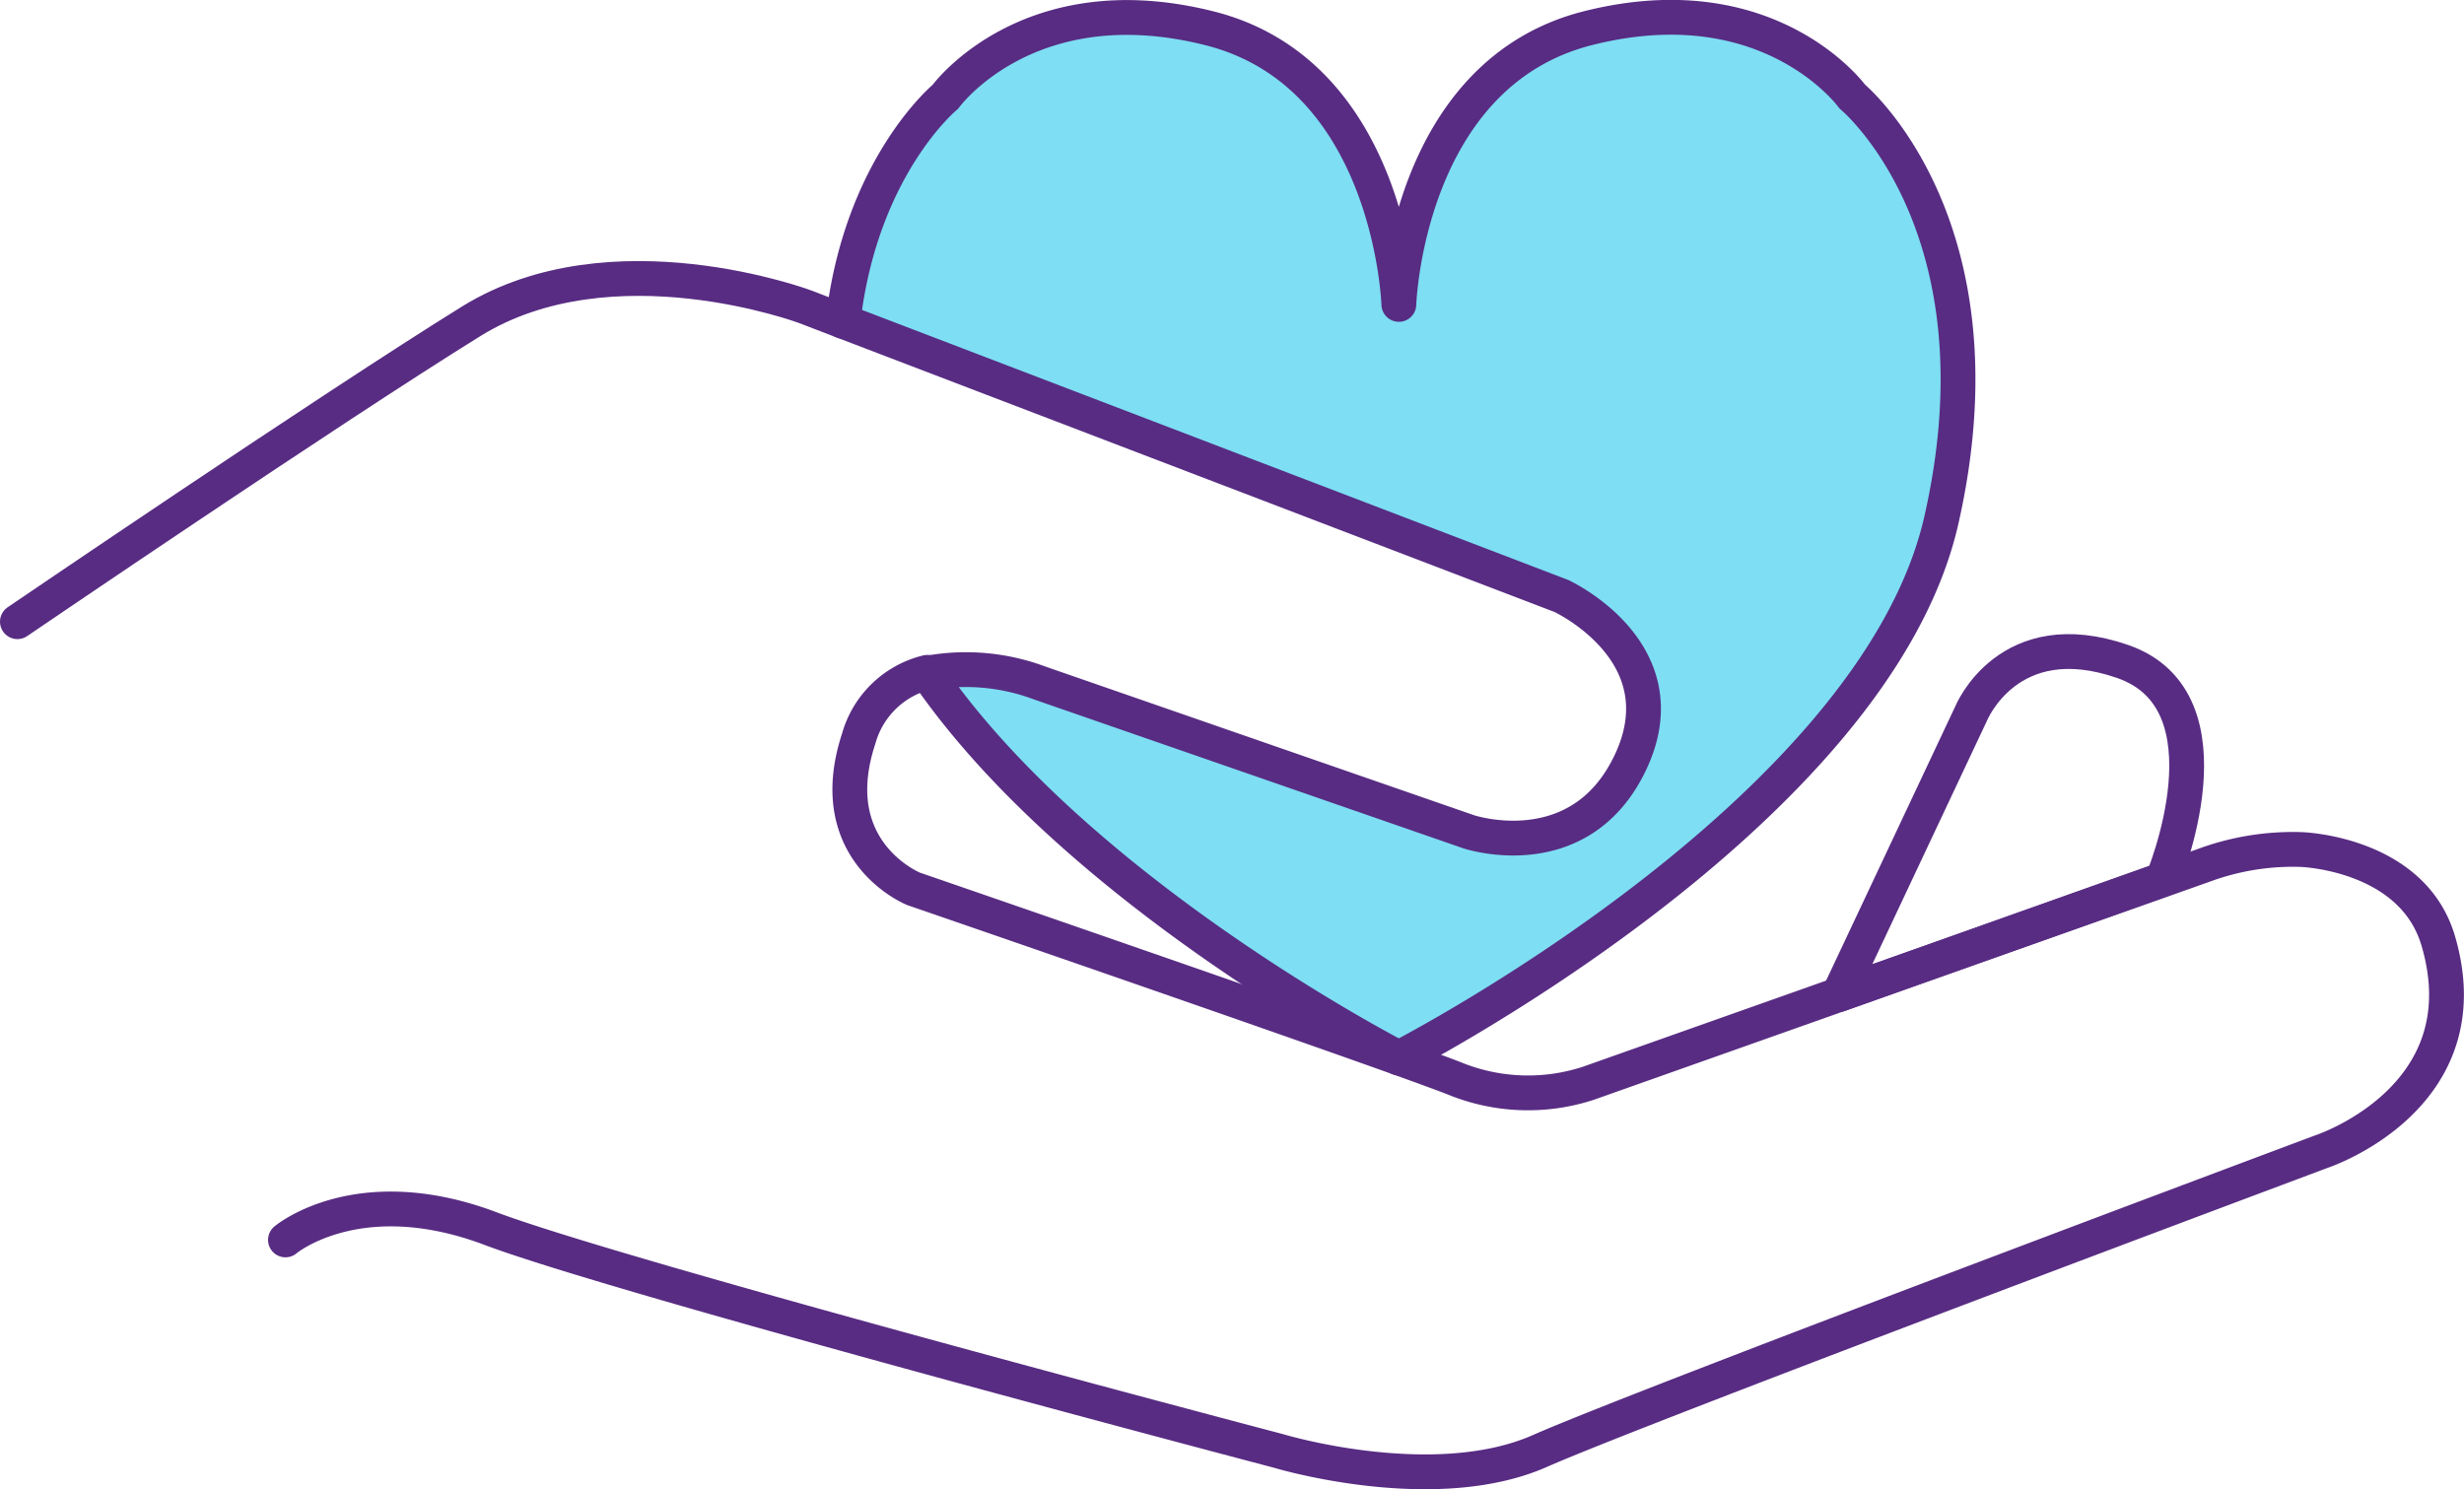 <svg id="Layer_1" data-name="Layer 1" xmlns="http://www.w3.org/2000/svg" viewBox="0 0 141.55 85.57"><defs><style>.cls-1{fill:none;}.cls-1,.cls-2{stroke:#582c83;stroke-linecap:round;stroke-linejoin:round;stroke-width:2px;}.cls-2{fill:#7edef3;}</style></defs><title>health-behavior-prevention-icon</title><path class="cls-1" d="M107.86,89.08l7.6-16.14s2.13-5.29,8.72-3,2.29,12.52,2.29,12.52Z" transform="translate(-2.23 -31.93)"/><path class="cls-2" d="M95.9,75.72c-2.9,6.15-9.3,4-9.3,4L61.95,71.17a12.07,12.07,0,0,0-6.45-.56c8.73,12.71,27.09,22.11,27.09,22.11s27.34-14,31.17-30.92-5.12-24.32-5.12-24.32-4.75-6.57-15.19-3.93S82.59,49.42,82.59,49.42,82.17,36.2,71.73,33.56s-15.19,3.93-15.19,3.93-4.86,4-5.88,12.9L91.92,66.17S98.89,69.38,95.9,75.72Z" transform="translate(-2.23 -31.93)"/><path class="cls-1" d="M18.63,103.17s4.17-3.52,11.78-.65S75.69,115.3,75.69,115.3s8.9,2.69,15,0,44.92-17.21,44.92-17.21S145,95,142.28,85.92c-1.53-5-7.87-5.18-7.87-5.18a14.75,14.75,0,0,0-5.58.91L93.48,94.17a11.15,11.15,0,0,1-7.7-.28C81.52,92.23,54.71,83,54.71,83s-5.29-2.13-3.15-8.63a5.42,5.42,0,0,1,3.94-3.81" transform="translate(-2.23 -31.93)"/><path class="cls-1" d="M50.66,50.39l-2.16-.83s-11.13-4.17-19.2.83S3.23,67.65,3.23,67.65" transform="translate(-2.23 -31.93)"/></svg>